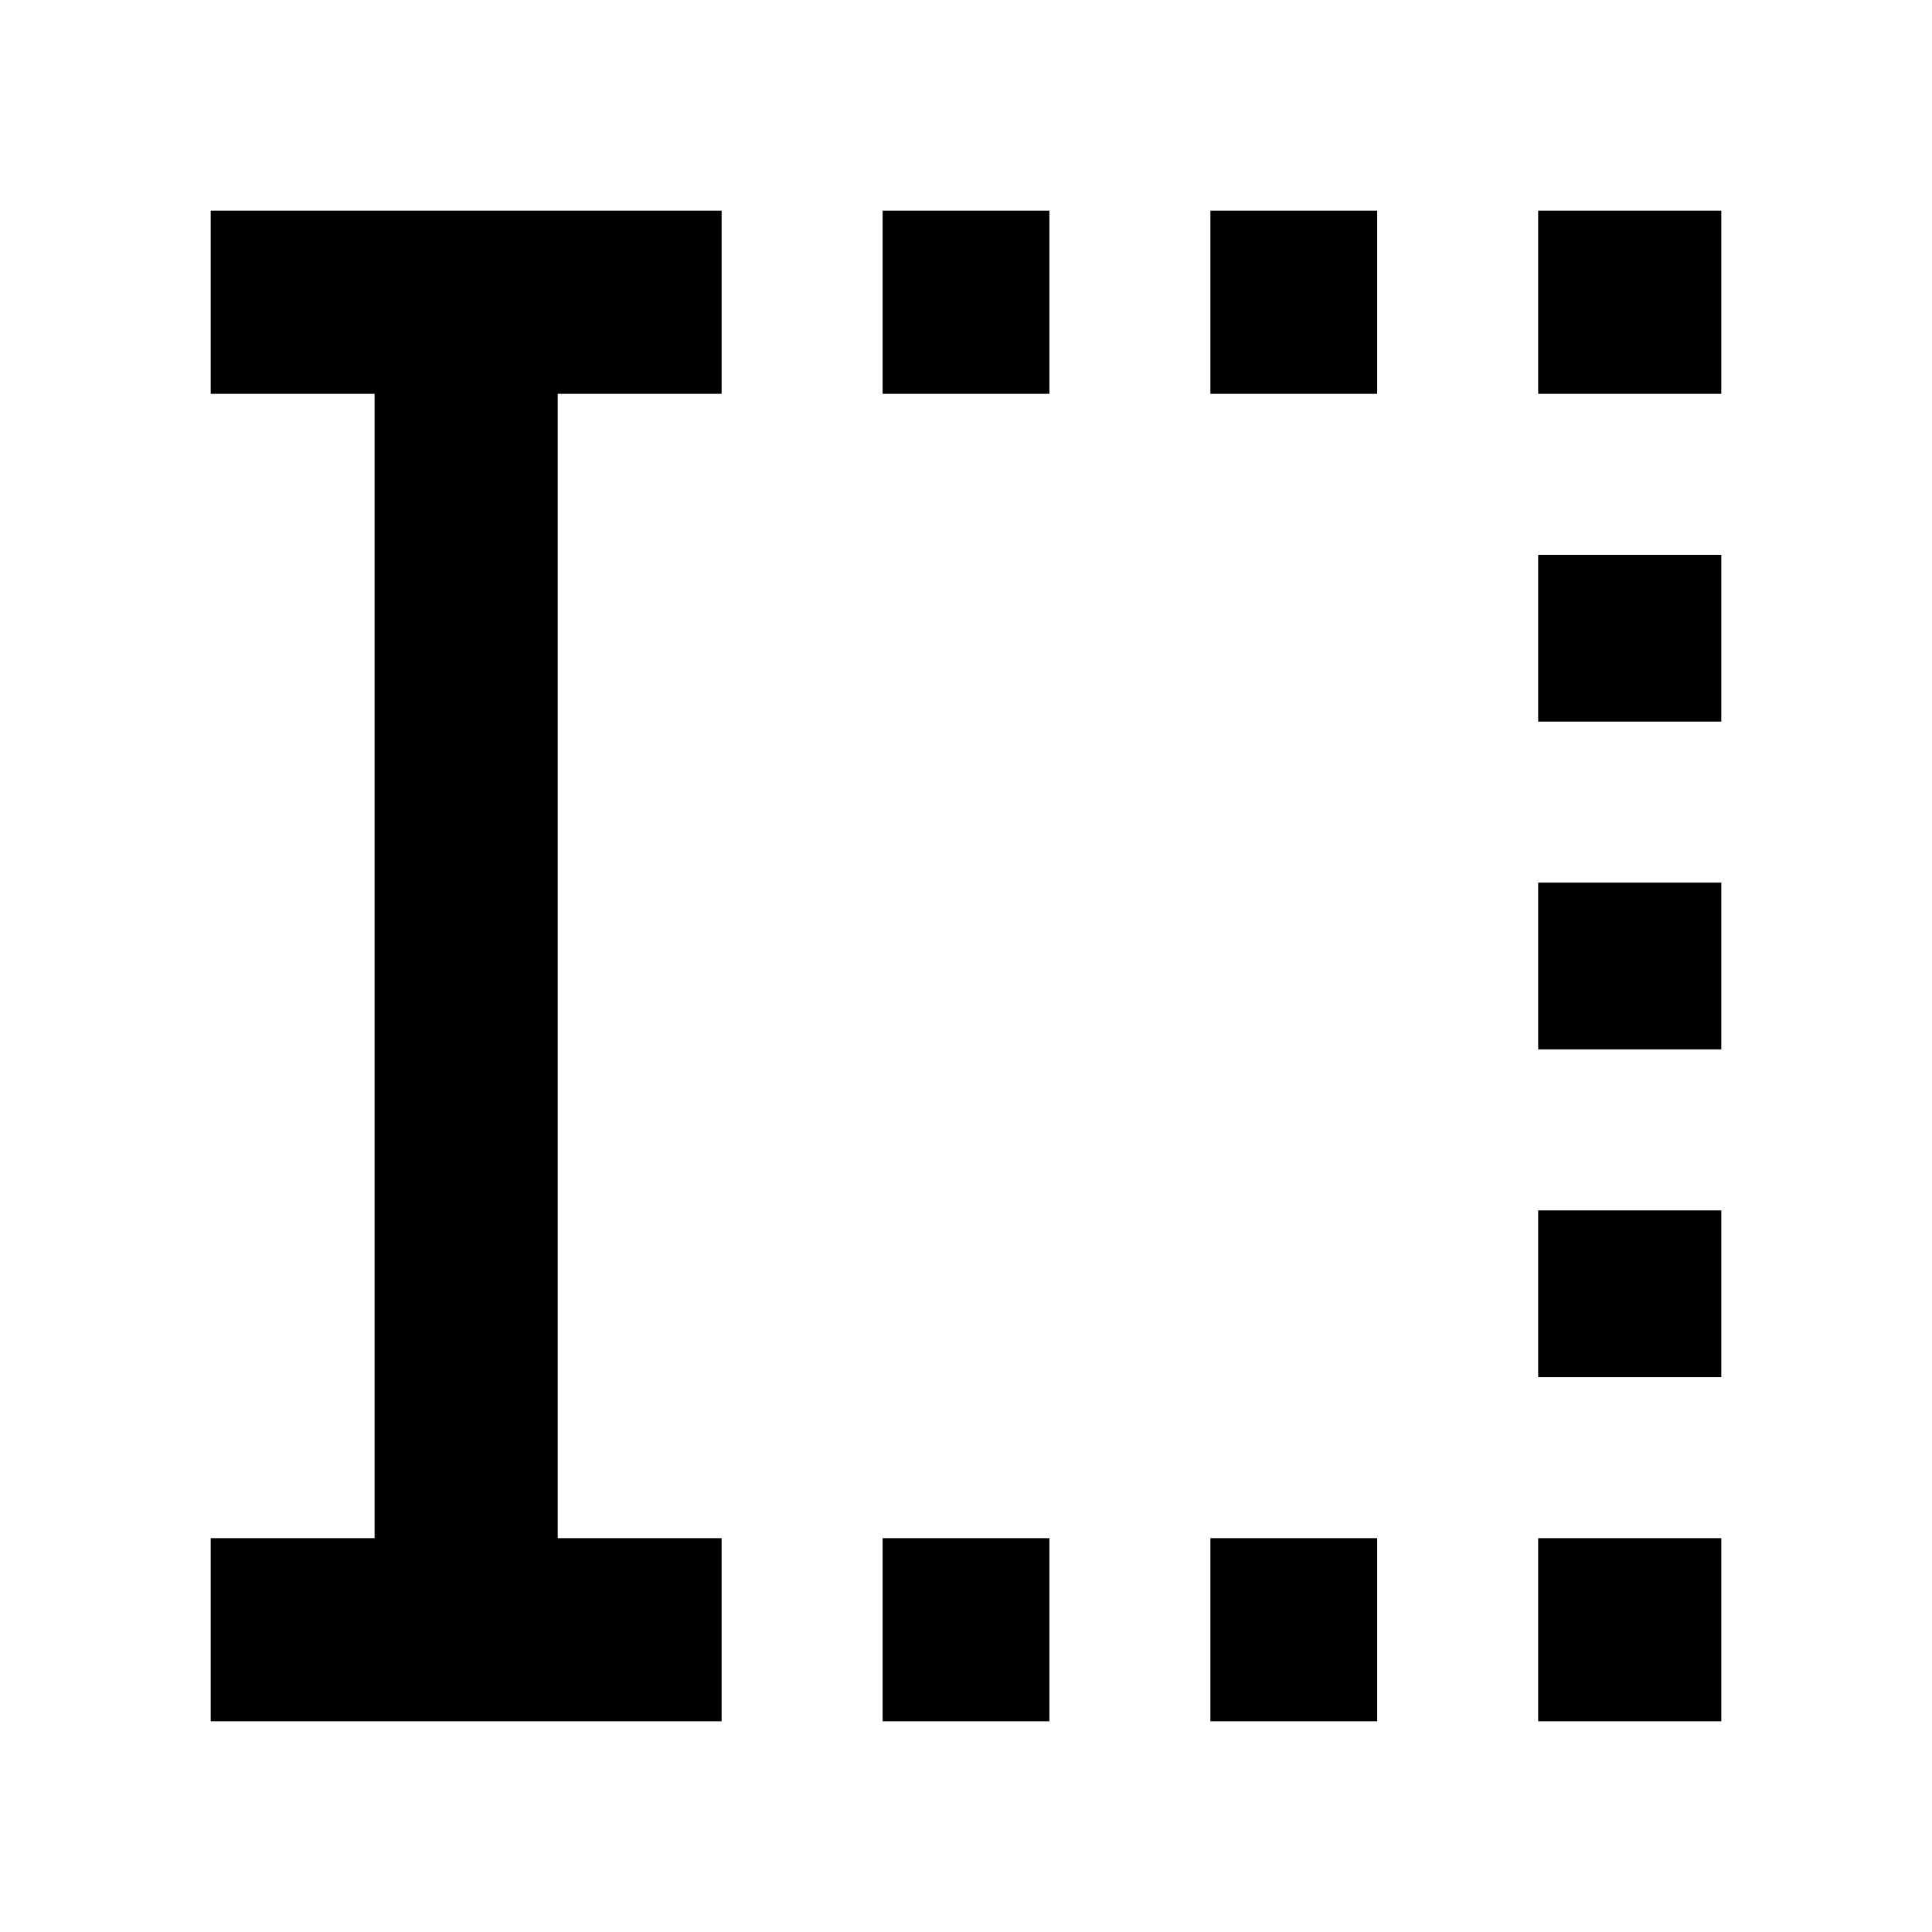 <svg xmlns="http://www.w3.org/2000/svg" height="24" viewBox="0 96 960 960" width="24"><path d="M438.565 951.305v-91.001h82.87v91.001h-82.87Zm0-659.609v-91.001h82.87v91.001h-82.87Zm162.87 659.609v-91.001h82.869v91.001h-82.869Zm0-659.609v-91.001h82.869v91.001h-82.869Zm162.869 659.609v-91.001h91.001v91.001h-91.001Zm0-171.001v-82.869h91.001v82.869h-91.001Zm0-162.869v-82.87h91.001v82.87h-91.001Zm0-162.87v-82.869h91.001v82.869h-91.001Zm0-162.869v-91.001h91.001v91.001h-91.001ZM104.695 951.305v-91.001h81.435V291.696h-81.435v-91.001h253.87v91.001H277.13v568.608h81.435v91.001h-253.87Z"/></svg>